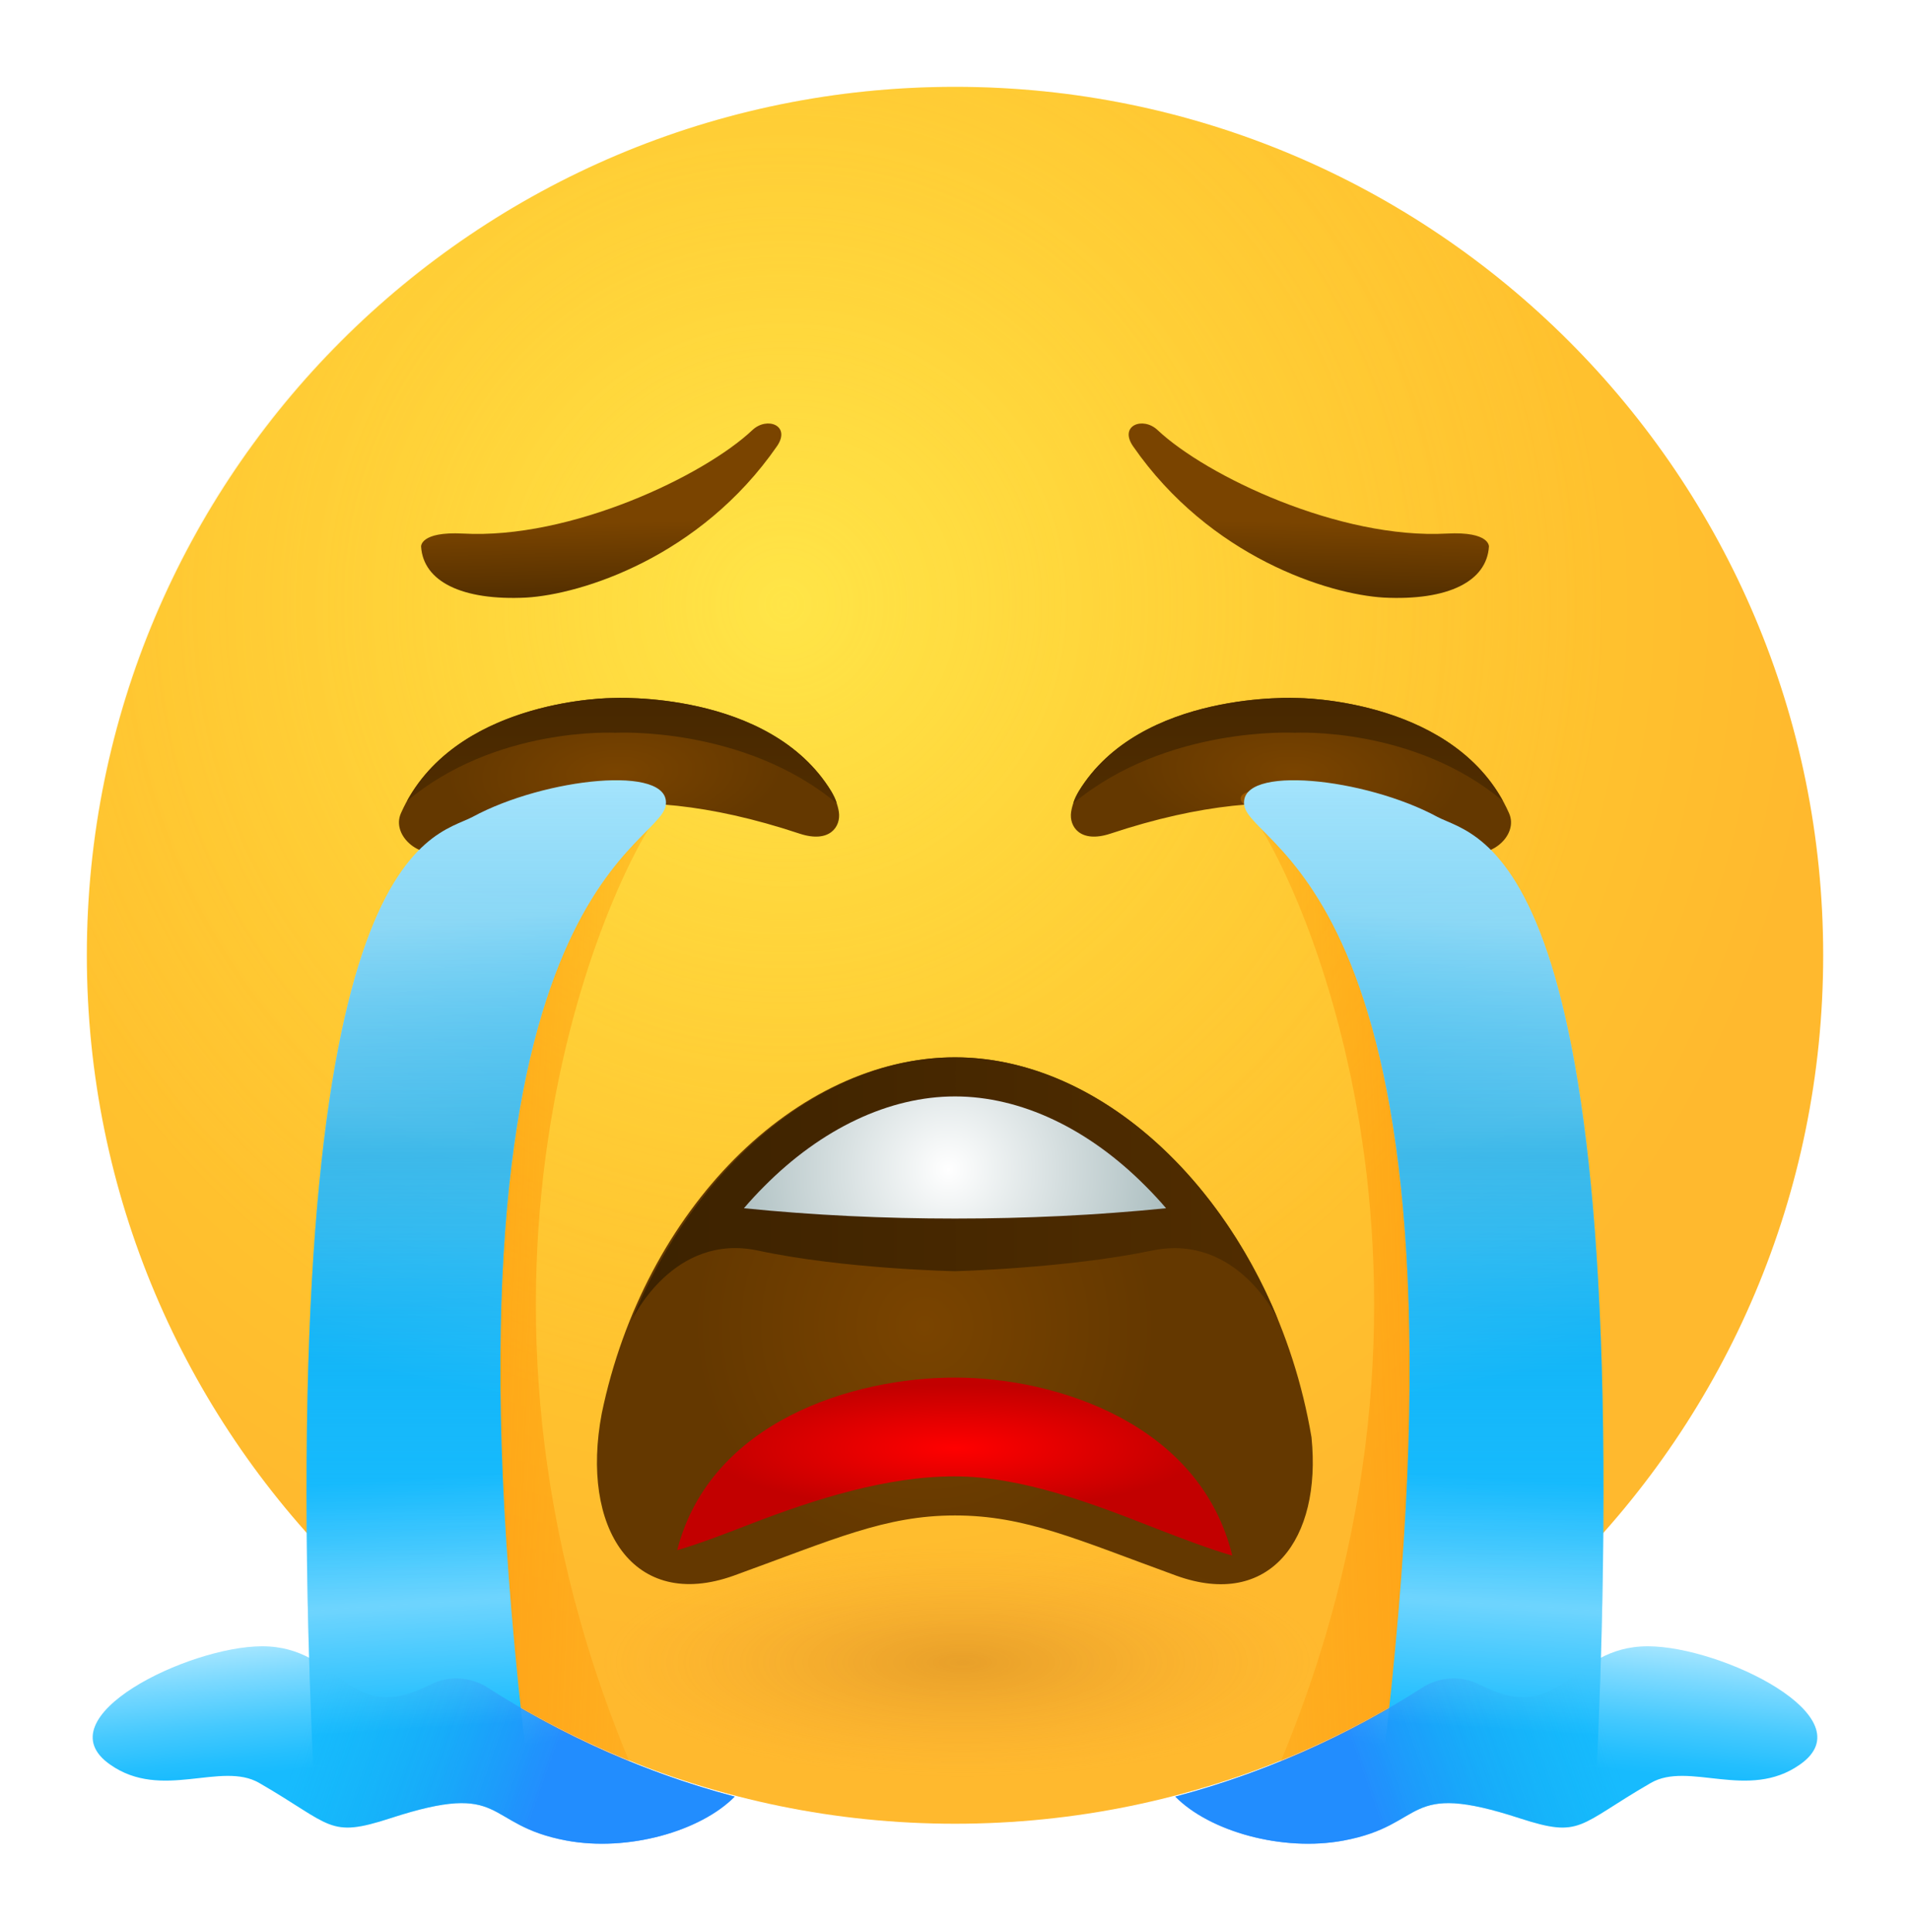 <svg width="88" height="89" viewBox="0 0 88 89" fill="none" xmlns="http://www.w3.org/2000/svg">
<g filter="url(#filter0_d_11_65)">
<path opacity="0.75" d="M20.5 75.749C19.7 75.225 18.675 75.149 17.825 75.6C17.825 75.6 17.825 75.6 17.8 75.6C14 77.549 13.575 72.799 10.075 73.825C6.925 74.749 -0.05 77.099 3.075 79.275C5.45 80.95 8.2 79.099 9.95 80.124C13.325 82.074 13.125 82.674 15.975 81.749C21.4 79.974 20.2 82.049 24.1 82.774C26.925 83.299 30.275 82.349 31.85 80.749C27.8 79.674 23.975 77.975 20.5 75.749Z" fill="url(#paint0_linear_11_65)"/>
<path d="M19.275 74.925C18.8 75.125 18.325 75.35 17.8 75.6C14 77.55 13.725 73.825 10.075 73.825C6.7 73.825 -0.05 77.1 3.075 79.275C5.45 80.95 8.2 79.1 9.95 80.125C13.325 82.075 13.125 82.675 15.975 81.75C21.4 79.975 20.2 82.05 24.1 82.775C26.925 83.3 30.275 82.35 31.85 80.75C27.3 79.55 23.05 77.55 19.275 74.925Z" fill="url(#paint1_linear_11_65)"/>
<path d="M42 81.999C64.092 81.999 82 64.091 82 42C82 19.909 64.092 2 42 2C19.909 2 2.001 19.909 2.001 42C2.001 64.091 19.909 81.999 42 81.999Z" fill="url(#paint2_radial_11_65)"/>
<path opacity="0.5" d="M82 42C82 64.1 64.1 81.874 42 81.999C20.05 82.1 2.1 64.175 2 42C1.9 19.9 19.9 2 42 2C64.1 2 82 19.9 82 42Z" fill="url(#paint3_radial_11_65)"/>
<path d="M28.675 35.075C30 33.749 23.025 34.275 19.85 36.35C18.2 37.425 11.85 38.175 15.05 71.574C18.525 74.774 22.575 77.349 27 79.149C17.276 55.825 26.775 36.975 28.675 35.075Z" fill="url(#paint4_linear_11_65)"/>
<path d="M31.8 70.575C36.425 68.9 38.775 67.8 42 67.8C45.225 67.8 47.6 68.9 52.2 70.575C56.5 72.125 58.9 68.9 58.425 64.2C56.75 54.3 49.55 46.7 42 46.7C34.675 46.7 27.675 53.7 25.725 63.1C24.725 68.375 27.175 72.225 31.8 70.575Z" fill="url(#paint5_radial_11_65)"/>
<path d="M56.9 58.825C53.975 51.675 48.1 46.7 42 46.7C35.9 46.7 30.025 51.675 27.1 58.825C27.175 58.675 29.05 54.775 32.925 55.6C36.875 56.45 42 56.55 42 56.55C42 56.55 47.1 56.425 51.075 55.6C55.05 54.775 56.9 58.825 56.9 58.825Z" fill="url(#paint6_linear_11_65)"/>
<path d="M42 54.125C45.25 54.125 48.5 53.975 51.725 53.65C51.425 53.3 51.125 52.975 50.8 52.65C48.15 49.975 45.025 48.5 42 48.5C38.975 48.5 35.85 49.975 33.2 52.65C32.875 52.975 32.575 53.3 32.275 53.65C35.5 53.975 38.75 54.125 42 54.125Z" fill="url(#paint7_radial_11_65)"/>
<path d="M42 61.45C37.325 61.45 30.725 63.45 29.2 69.4C30.325 69.075 31.65 68.55 32.625 68.175C35.55 67.05 38.85 66 41.975 66C45.1 66 48.4 67.275 51.325 68.425C52.3 68.8 53.65 69.325 54.775 69.65C53.3 63.575 46.675 61.45 42 61.45Z" fill="url(#paint8_radial_11_65)"/>
<path d="M17.401 23.174C17.5 24.775 19.276 25.674 22.25 25.524C24.775 25.375 30.25 23.675 33.8 18.549C34.45 17.6 33.35 17.175 32.675 17.8C30.425 19.924 24.275 22.849 19.326 22.575C17.351 22.474 17.401 23.174 17.401 23.174Z" fill="url(#paint9_linear_11_65)"/>
<path d="M26.225 30.15C26.225 30.15 33.45 29.775 36.3 34.45C36.475 34.75 36.6 35.075 36.65 35.4C36.75 36.075 36.225 36.85 34.85 36.4C26.35 33.575 22 35.65 18.7 37.15C17.425 37.725 16 36.5 16.475 35.45C18.825 30.15 26.225 30.15 26.225 30.15Z" fill="url(#paint10_radial_11_65)"/>
<path d="M26.225 30.15C26.225 30.15 33.45 29.775 36.3 34.45C36.4 34.625 36.5 34.8 36.55 35C32.25 31.425 26.35 31.75 26.35 31.75C26.35 31.75 20.85 31.45 16.75 34.9C19.35 30.15 26.225 30.15 26.225 30.15Z" fill="url(#paint11_linear_11_65)"/>
<path d="M66.6 23.174C66.5 24.775 64.725 25.674 61.75 25.524C59.225 25.375 53.75 23.675 50.2 18.549C49.55 17.6 50.65 17.175 51.325 17.8C53.575 19.924 59.725 22.849 64.675 22.575C66.65 22.474 66.6 23.174 66.6 23.174Z" fill="url(#paint12_linear_11_65)"/>
<path d="M57.775 30.15C57.775 30.15 50.55 29.775 47.7 34.45C47.525 34.75 47.4 35.075 47.35 35.4C47.25 36.075 47.775 36.85 49.15 36.4C57.65 33.575 62 35.65 65.3 37.15C66.575 37.725 68 36.5 67.525 35.45C65.175 30.15 57.775 30.15 57.775 30.15Z" fill="url(#paint13_radial_11_65)"/>
<path d="M57.775 30.15C57.775 30.15 50.55 29.775 47.7 34.45C47.6 34.625 47.5 34.8 47.45 35C51.75 31.425 57.65 31.75 57.65 31.75C57.65 31.75 63.15 31.45 67.25 34.9C64.65 30.15 57.775 30.15 57.775 30.15Z" fill="url(#paint14_linear_11_65)"/>
<path d="M12.425 79.325C10.551 36.825 17.901 36.625 19.775 35.625C23.101 33.825 28.925 33.2 28.675 35.075C28.401 37.175 17.426 39.2 22.3 79.325" fill="url(#paint15_linear_11_65)"/>
<path opacity="0.75" d="M20.5 75.75C19.7 75.225 18.675 75.15 17.825 75.6C17.825 75.6 17.825 75.6 17.8 75.6C14 77.55 13.725 73.875 10.075 73.825C6.95 73.775 -0.05 77.1 3.075 79.275C5.45 80.95 8.2 79.1 9.95 80.125C13.325 82.075 13.125 82.675 15.975 81.75C21.4 79.975 20.2 82.05 24.1 82.775C26.925 83.3 30.275 82.35 31.85 80.75C27.8 79.675 23.975 77.975 20.5 75.75Z" fill="url(#paint16_linear_11_65)"/>
<path opacity="0.65" d="M12.425 79.325C10.551 36.825 17.901 36.625 19.775 35.625C23.101 33.825 28.925 33.2 28.675 35.075C28.401 37.175 17.426 39.2 22.3 79.325" fill="url(#paint17_linear_11_65)"/>
<path opacity="0.75" d="M12.425 79.325C10.551 36.825 17.901 36.625 19.775 35.625C23.101 33.825 28.925 33.2 28.675 35.075C28.401 37.175 17.426 39.2 22.3 79.325" fill="url(#paint18_linear_11_65)"/>
<path d="M12.425 79.325C10.551 36.825 17.901 36.625 19.775 35.625C23.101 33.825 28.925 33.2 28.675 35.075C28.401 37.175 17.426 39.2 22.3 79.325" fill="url(#paint19_linear_11_65)"/>
<path opacity="0.75" d="M63.5 75.749C64.3 75.225 65.325 75.149 66.175 75.6H66.2C70 77.549 70.425 72.799 73.925 73.825C77.075 74.749 84.05 77.099 80.925 79.275C78.55 80.95 75.8 79.099 74.05 80.124C70.675 82.074 70.875 82.674 68.025 81.749C62.6 79.974 63.8 82.049 59.9 82.774C57.075 83.299 53.725 82.349 52.15 80.749C56.2 79.674 60.025 77.975 63.5 75.749Z" fill="url(#paint20_linear_11_65)"/>
<path d="M64.725 74.925C65.2 75.125 65.675 75.35 66.2 75.6C70 77.55 70.275 73.825 73.925 73.825C77.3 73.825 84.05 77.1 80.925 79.275C78.55 80.95 75.8 79.1 74.05 80.125C70.675 82.075 70.875 82.675 68.025 81.75C62.6 79.975 63.8 82.05 59.9 82.775C57.075 83.3 53.725 82.35 52.15 80.75C56.7 79.55 60.95 77.55 64.725 74.925Z" fill="url(#paint21_linear_11_65)"/>
<path d="M55.325 35.075C54 33.749 60.975 34.275 64.15 36.35C65.8 37.425 72.15 38.175 68.95 71.574C65.475 74.774 61.425 77.349 57 79.149C66.725 55.825 57.225 36.975 55.325 35.075Z" fill="url(#paint22_linear_11_65)"/>
<path d="M71.575 79.325C73.45 36.825 66.1 36.625 64.225 35.625C60.9 33.825 55.075 33.2 55.325 35.075C55.6 37.175 66.575 39.2 61.7 79.325" fill="url(#paint23_linear_11_65)"/>
<path opacity="0.75" d="M63.5 75.75C64.3 75.225 65.325 75.15 66.175 75.6H66.2C70 77.55 70.275 73.875 73.925 73.825C77.05 73.775 84.05 77.1 80.925 79.275C78.55 80.95 75.8 79.1 74.05 80.125C70.675 82.075 70.875 82.675 68.025 81.75C62.6 79.975 63.8 82.05 59.9 82.775C57.075 83.3 53.725 82.35 52.15 80.75C56.2 79.675 60.025 77.975 63.5 75.75Z" fill="url(#paint24_linear_11_65)"/>
<path opacity="0.65" d="M71.575 79.325C73.45 36.825 66.1 36.625 64.225 35.625C60.9 33.825 55.075 33.2 55.325 35.075C55.6 37.175 66.575 39.2 61.7 79.325" fill="url(#paint25_linear_11_65)"/>
<path opacity="0.75" d="M71.575 79.325C73.45 36.825 66.1 36.625 64.225 35.625C60.9 33.825 55.075 33.2 55.325 35.075C55.6 37.175 66.575 39.2 61.7 79.325" fill="url(#paint26_linear_11_65)"/>
<path d="M71.575 79.325C73.45 36.825 66.1 36.625 64.225 35.625C60.9 33.825 55.075 33.2 55.325 35.075C55.6 37.175 66.575 39.2 61.7 79.325" fill="url(#paint27_linear_11_65)"/>
<path opacity="0.5" d="M82 42C82 64.1 64.1 81.874 42 81.999C20.05 82.1 2.1 64.175 2 42C1.9 19.9 19.9 2 42 2C64.1 2 82 19.9 82 42Z" fill="url(#paint28_radial_11_65)"/>
</g>
<defs>
<filter id="filter0_d_11_65" x="0" y="0" width="88" height="88.92" filterUnits="userSpaceOnUse" color-interpolation-filters="sRGB">
<feFlood flood-opacity="0" result="BackgroundImageFix"/>
<feColorMatrix in="SourceAlpha" type="matrix" values="0 0 0 0 0 0 0 0 0 0 0 0 0 0 0 0 0 0 127 0" result="hardAlpha"/>
<feOffset dx="2" dy="2"/>
<feGaussianBlur stdDeviation="2"/>
<feComposite in2="hardAlpha" operator="out"/>
<feColorMatrix type="matrix" values="0 0 0 0 1 0 0 0 0 1 0 0 0 0 1 0 0 0 0.12 0"/>
<feBlend mode="normal" in2="BackgroundImageFix" result="effect1_dropShadow_11_65"/>
<feBlend mode="normal" in="SourceGraphic" in2="effect1_dropShadow_11_65" result="shape"/>
</filter>
<linearGradient id="paint0_linear_11_65" x1="26.718" y1="78.391" x2="14.516" y2="78.24" gradientUnits="userSpaceOnUse">
<stop stop-color="#3640FF" stop-opacity="0.5"/>
<stop offset="0.031" stop-color="#3444FD" stop-opacity="0.485"/>
<stop offset="0.469" stop-color="#1872E8" stop-opacity="0.266"/>
<stop offset="0.806" stop-color="#068EDB" stop-opacity="0.097"/>
<stop offset="1" stop-color="#0099D6" stop-opacity="0"/>
</linearGradient>
<linearGradient id="paint1_linear_11_65" x1="16.347" y1="72.674" x2="17.029" y2="78.969" gradientUnits="userSpaceOnUse">
<stop stop-color="#B0E9FF"/>
<stop offset="0.288" stop-color="#7BD9FF"/>
<stop offset="0.618" stop-color="#45C9FE"/>
<stop offset="0.866" stop-color="#24BFFE"/>
<stop offset="1" stop-color="#17BBFE"/>
</linearGradient>
<radialGradient id="paint2_radial_11_65" cx="0" cy="0" r="1" gradientUnits="userSpaceOnUse" gradientTransform="translate(34.131 25.789) scale(48.255 48.255)">
<stop stop-color="#FFE030"/>
<stop offset="1" stop-color="#FFB92E"/>
</radialGradient>
<radialGradient id="paint3_radial_11_65" cx="0" cy="0" r="1" gradientUnits="userSpaceOnUse" gradientTransform="translate(34.13 25.789) scale(37.964 37.964)">
<stop stop-color="#FFEA5F"/>
<stop offset="1" stop-color="#FFBC47" stop-opacity="0"/>
</radialGradient>
<linearGradient id="paint4_linear_11_65" x1="38.208" y1="57.169" x2="2.97" y2="55.746" gradientUnits="userSpaceOnUse">
<stop stop-color="#FF9D00" stop-opacity="0"/>
<stop offset="1" stop-color="#FF8000"/>
</linearGradient>
<radialGradient id="paint5_radial_11_65" cx="0" cy="0" r="1" gradientUnits="userSpaceOnUse" gradientTransform="translate(40.614 59.061) scale(10.657)">
<stop offset="0.001" stop-color="#7A4400"/>
<stop offset="1" stop-color="#643800"/>
</radialGradient>
<linearGradient id="paint6_linear_11_65" x1="27.107" y1="52.755" x2="56.898" y2="52.755" gradientUnits="userSpaceOnUse">
<stop offset="0.001" stop-color="#3C2200"/>
<stop offset="1" stop-color="#512D00"/>
</linearGradient>
<radialGradient id="paint7_radial_11_65" cx="0" cy="0" r="1" gradientUnits="userSpaceOnUse" gradientTransform="translate(41.693 51.861) scale(10.522 10.522)">
<stop offset="0.001" stop-color="white"/>
<stop offset="1" stop-color="#A9BCBE"/>
</radialGradient>
<radialGradient id="paint8_radial_11_65" cx="0" cy="0" r="1" gradientUnits="userSpaceOnUse" gradientTransform="translate(42.005 64.697) scale(11.37 2.898)">
<stop stop-color="#FF0000"/>
<stop offset="1" stop-color="#C20000"/>
</radialGradient>
<linearGradient id="paint9_linear_11_65" x1="25.867" y1="27.526" x2="25.742" y2="22.068" gradientUnits="userSpaceOnUse">
<stop offset="0.001" stop-color="#3C2200"/>
<stop offset="1" stop-color="#7A4400"/>
</linearGradient>
<radialGradient id="paint10_radial_11_65" cx="0" cy="0" r="1" gradientUnits="userSpaceOnUse" gradientTransform="translate(26.356 33.561) rotate(-2.882) scale(7.732 3.436)">
<stop offset="0.001" stop-color="#7A4400"/>
<stop offset="1" stop-color="#643800"/>
</radialGradient>
<linearGradient id="paint11_linear_11_65" x1="26.645" y1="25.038" x2="26.645" y2="35.1" gradientUnits="userSpaceOnUse">
<stop offset="0.001" stop-color="#3C2200"/>
<stop offset="1" stop-color="#512D00"/>
</linearGradient>
<linearGradient id="paint12_linear_11_65" x1="58.134" y1="27.526" x2="58.259" y2="22.068" gradientUnits="userSpaceOnUse">
<stop offset="0.001" stop-color="#3C2200"/>
<stop offset="1" stop-color="#7A4400"/>
</linearGradient>
<radialGradient id="paint13_radial_11_65" cx="0" cy="0" r="1" gradientUnits="userSpaceOnUse" gradientTransform="translate(57.638 33.561) rotate(-177.118) scale(7.732 3.436)">
<stop offset="0.001" stop-color="#7A4400"/>
<stop offset="1" stop-color="#643800"/>
</radialGradient>
<linearGradient id="paint14_linear_11_65" x1="57.355" y1="25.038" x2="57.355" y2="35.1" gradientUnits="userSpaceOnUse">
<stop offset="0.001" stop-color="#3C2200"/>
<stop offset="1" stop-color="#512D00"/>
</linearGradient>
<linearGradient id="paint15_linear_11_65" x1="17.125" y1="19.252" x2="22.888" y2="82.809" gradientUnits="userSpaceOnUse">
<stop stop-color="#B0E9FF"/>
<stop offset="0.333" stop-color="#B0E9FF"/>
<stop offset="0.413" stop-color="#7BD9FF"/>
<stop offset="0.503" stop-color="#45C9FE"/>
<stop offset="0.572" stop-color="#24BFFE"/>
<stop offset="0.609" stop-color="#17BBFE"/>
<stop offset="0.889" stop-color="#17BBFE"/>
</linearGradient>
<linearGradient id="paint16_linear_11_65" x1="22.703" y1="81.399" x2="12.078" y2="77.65" gradientUnits="userSpaceOnUse">
<stop stop-color="#3640FF" stop-opacity="0.5"/>
<stop offset="0.031" stop-color="#3444FD" stop-opacity="0.485"/>
<stop offset="0.469" stop-color="#1872E8" stop-opacity="0.266"/>
<stop offset="0.806" stop-color="#068EDB" stop-opacity="0.097"/>
<stop offset="1" stop-color="#0099D6" stop-opacity="0"/>
</linearGradient>
<linearGradient id="paint17_linear_11_65" x1="22.828" y1="38.913" x2="18.161" y2="61.746" gradientUnits="userSpaceOnUse">
<stop stop-color="white" stop-opacity="0"/>
<stop offset="0.5" stop-color="white" stop-opacity="0.5"/>
<stop offset="1" stop-color="white" stop-opacity="0"/>
</linearGradient>
<linearGradient id="paint18_linear_11_65" x1="21.127" y1="65.838" x2="21.877" y2="77.338" gradientUnits="userSpaceOnUse">
<stop stop-color="white" stop-opacity="0"/>
<stop offset="0.5" stop-color="white" stop-opacity="0.5"/>
<stop offset="1" stop-color="white" stop-opacity="0"/>
</linearGradient>
<linearGradient id="paint19_linear_11_65" x1="20.407" y1="71.402" x2="20.407" y2="31.069" gradientUnits="userSpaceOnUse">
<stop stop-color="#17BBFE" stop-opacity="0"/>
<stop offset="0.5" stop-color="#0099D6" stop-opacity="0.5"/>
<stop offset="1" stop-color="#0099D6" stop-opacity="0"/>
</linearGradient>
<linearGradient id="paint20_linear_11_65" x1="57.284" y1="78.391" x2="69.486" y2="78.241" gradientUnits="userSpaceOnUse">
<stop stop-color="#3640FF" stop-opacity="0.5"/>
<stop offset="0.031" stop-color="#3444FD" stop-opacity="0.485"/>
<stop offset="0.469" stop-color="#1872E8" stop-opacity="0.266"/>
<stop offset="0.806" stop-color="#068EDB" stop-opacity="0.097"/>
<stop offset="1" stop-color="#0099D6" stop-opacity="0"/>
</linearGradient>
<linearGradient id="paint21_linear_11_65" x1="67.654" y1="72.674" x2="66.972" y2="78.969" gradientUnits="userSpaceOnUse">
<stop stop-color="#B0E9FF"/>
<stop offset="0.288" stop-color="#7BD9FF"/>
<stop offset="0.618" stop-color="#45C9FE"/>
<stop offset="0.866" stop-color="#24BFFE"/>
<stop offset="1" stop-color="#17BBFE"/>
</linearGradient>
<linearGradient id="paint22_linear_11_65" x1="45.793" y1="57.169" x2="81.031" y2="55.746" gradientUnits="userSpaceOnUse">
<stop stop-color="#FF9D00" stop-opacity="0"/>
<stop offset="1" stop-color="#FF8000"/>
</linearGradient>
<linearGradient id="paint23_linear_11_65" x1="66.877" y1="19.252" x2="61.113" y2="82.809" gradientUnits="userSpaceOnUse">
<stop stop-color="#B0E9FF"/>
<stop offset="0.333" stop-color="#B0E9FF"/>
<stop offset="0.413" stop-color="#7BD9FF"/>
<stop offset="0.503" stop-color="#45C9FE"/>
<stop offset="0.572" stop-color="#24BFFE"/>
<stop offset="0.609" stop-color="#17BBFE"/>
<stop offset="0.889" stop-color="#17BBFE"/>
</linearGradient>
<linearGradient id="paint24_linear_11_65" x1="61.299" y1="81.399" x2="71.924" y2="77.65" gradientUnits="userSpaceOnUse">
<stop stop-color="#3640FF" stop-opacity="0.5"/>
<stop offset="0.031" stop-color="#3444FD" stop-opacity="0.485"/>
<stop offset="0.469" stop-color="#1872E8" stop-opacity="0.266"/>
<stop offset="0.806" stop-color="#068EDB" stop-opacity="0.097"/>
<stop offset="1" stop-color="#0099D6" stop-opacity="0"/>
</linearGradient>
<linearGradient id="paint25_linear_11_65" x1="61.174" y1="38.913" x2="65.84" y2="61.746" gradientUnits="userSpaceOnUse">
<stop stop-color="white" stop-opacity="0"/>
<stop offset="0.5" stop-color="white" stop-opacity="0.5"/>
<stop offset="1" stop-color="white" stop-opacity="0"/>
</linearGradient>
<linearGradient id="paint26_linear_11_65" x1="62.875" y1="65.838" x2="62.124" y2="77.338" gradientUnits="userSpaceOnUse">
<stop stop-color="white" stop-opacity="0"/>
<stop offset="0.5" stop-color="white" stop-opacity="0.5"/>
<stop offset="1" stop-color="white" stop-opacity="0"/>
</linearGradient>
<linearGradient id="paint27_linear_11_65" x1="63.594" y1="71.402" x2="63.594" y2="31.069" gradientUnits="userSpaceOnUse">
<stop stop-color="#17BBFE" stop-opacity="0"/>
<stop offset="0.5" stop-color="#0099D6" stop-opacity="0.5"/>
<stop offset="1" stop-color="#0099D6" stop-opacity="0"/>
</linearGradient>
<radialGradient id="paint28_radial_11_65" cx="0" cy="0" r="1" gradientUnits="userSpaceOnUse" gradientTransform="translate(42.345 74.598) rotate(-90) scale(5.333 16.663)">
<stop stop-color="#A3541E" stop-opacity="0.5"/>
<stop offset="0.283" stop-color="#B26126" stop-opacity="0.358"/>
<stop offset="0.829" stop-color="#DA843C" stop-opacity="0.084"/>
<stop offset="0.995" stop-color="#E89043" stop-opacity="0"/>
</radialGradient>
</defs>
</svg>
